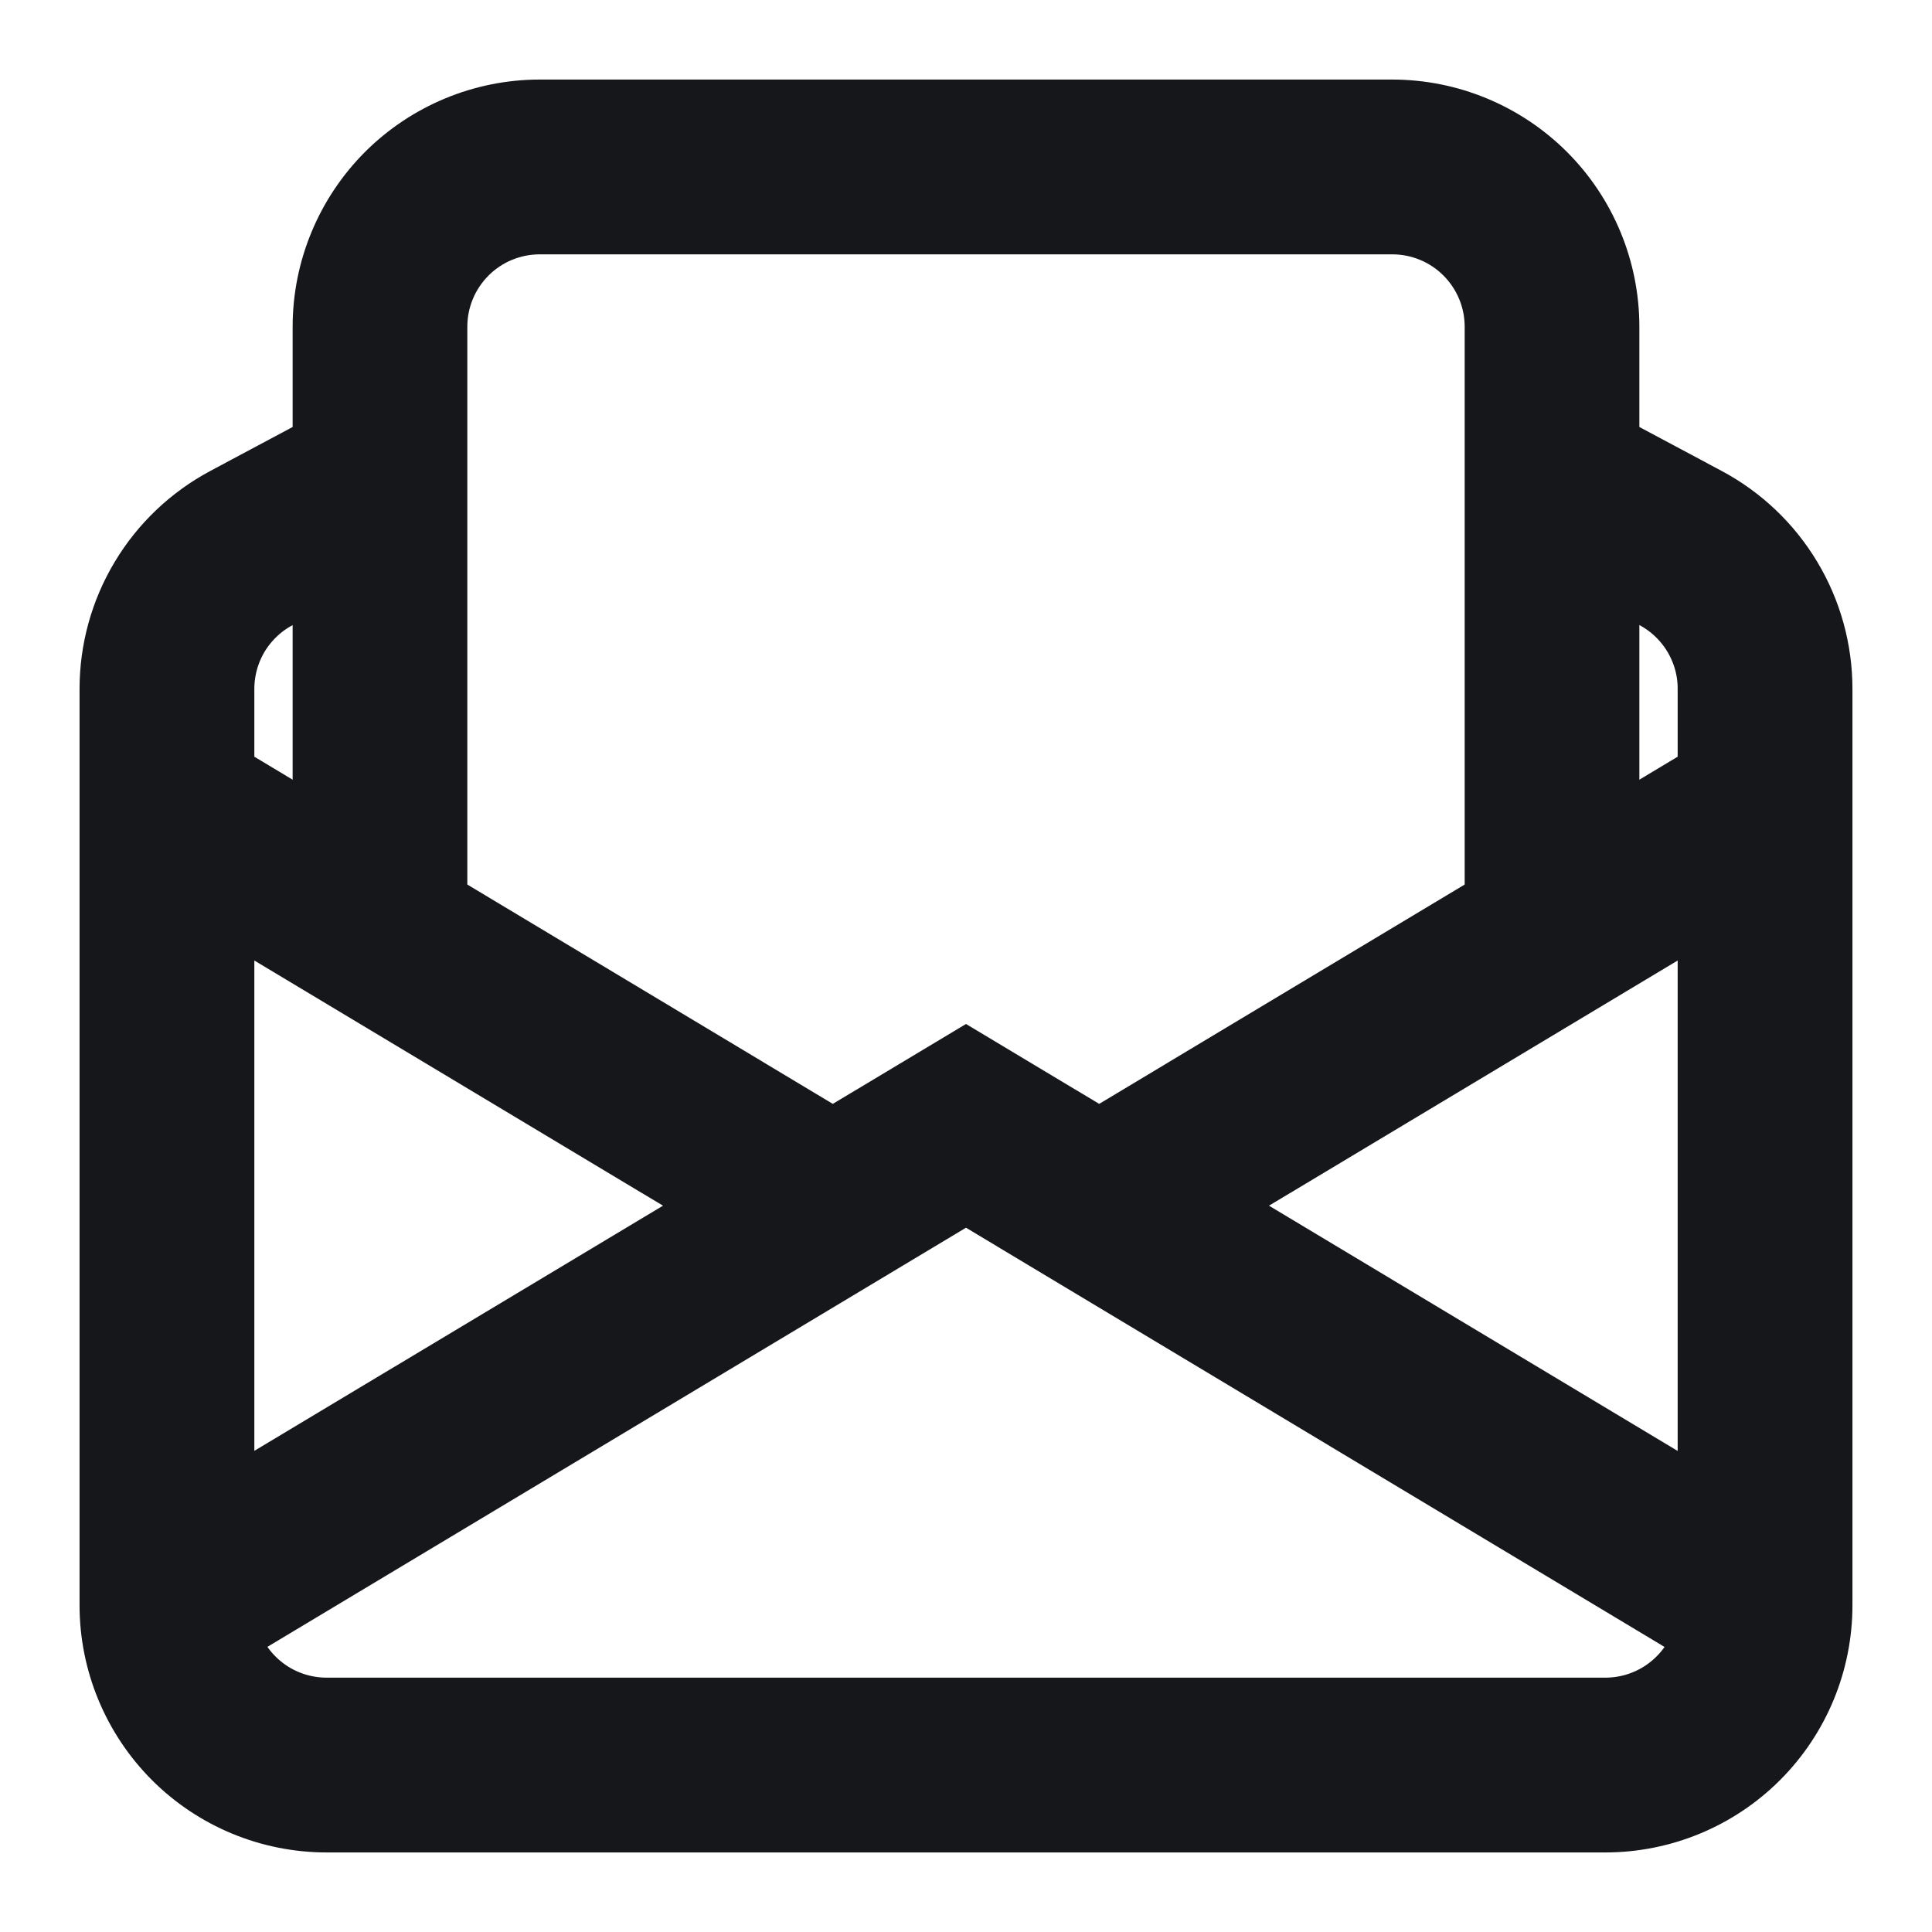 <svg width="17" height="17" viewBox="0 0 17 17" fill="none" xmlns="http://www.w3.org/2000/svg">
<path d="M4.75 1C4.253 1 3.776 1.198 3.424 1.549C3.073 1.901 2.875 2.378 2.875 2.875V3.937L1.993 4.408C1.693 4.568 1.442 4.806 1.267 5.098C1.092 5.389 1 5.723 1 6.062V14.125C1 14.622 1.198 15.099 1.549 15.451C1.901 15.803 2.378 16 2.875 16H14.125C14.622 16 15.099 15.803 15.451 15.451C15.803 15.099 16 14.622 16 14.125V6.062C16 5.723 15.908 5.389 15.733 5.098C15.558 4.806 15.307 4.568 15.007 4.408L14.125 3.937V2.875C14.125 2.378 13.928 1.901 13.576 1.549C13.224 1.198 12.747 1 12.25 1H4.75ZM14.125 5L14.566 5.235C14.716 5.315 14.841 5.434 14.929 5.58C15.016 5.726 15.063 5.892 15.062 6.062V6.828L14.125 7.391V5ZM13.188 7.953L9.672 10.063L8.5 9.36L7.328 10.063L3.812 7.953V2.875C3.812 2.626 3.911 2.388 4.087 2.212C4.263 2.036 4.501 1.938 4.75 1.938H12.25C12.499 1.938 12.737 2.036 12.913 2.212C13.089 2.388 13.188 2.626 13.188 2.875V7.953ZM2.875 7.391L1.938 6.828V6.062C1.938 5.893 1.984 5.726 2.071 5.58C2.159 5.435 2.284 5.315 2.434 5.236L2.875 5V7.391ZM15.062 7.922V13.297L10.583 10.609L15.062 7.922ZM15.03 14.372C14.976 14.57 14.858 14.745 14.694 14.87C14.531 14.995 14.331 15.062 14.125 15.062H2.875C2.669 15.062 2.469 14.995 2.306 14.87C2.142 14.745 2.024 14.569 1.97 14.371L8.5 10.453L15.03 14.372ZM1.938 13.296V7.922L6.417 10.609L1.938 13.296Z" fill="#16171B" stroke="#16171B" stroke-width="0.6"/>
</svg>
